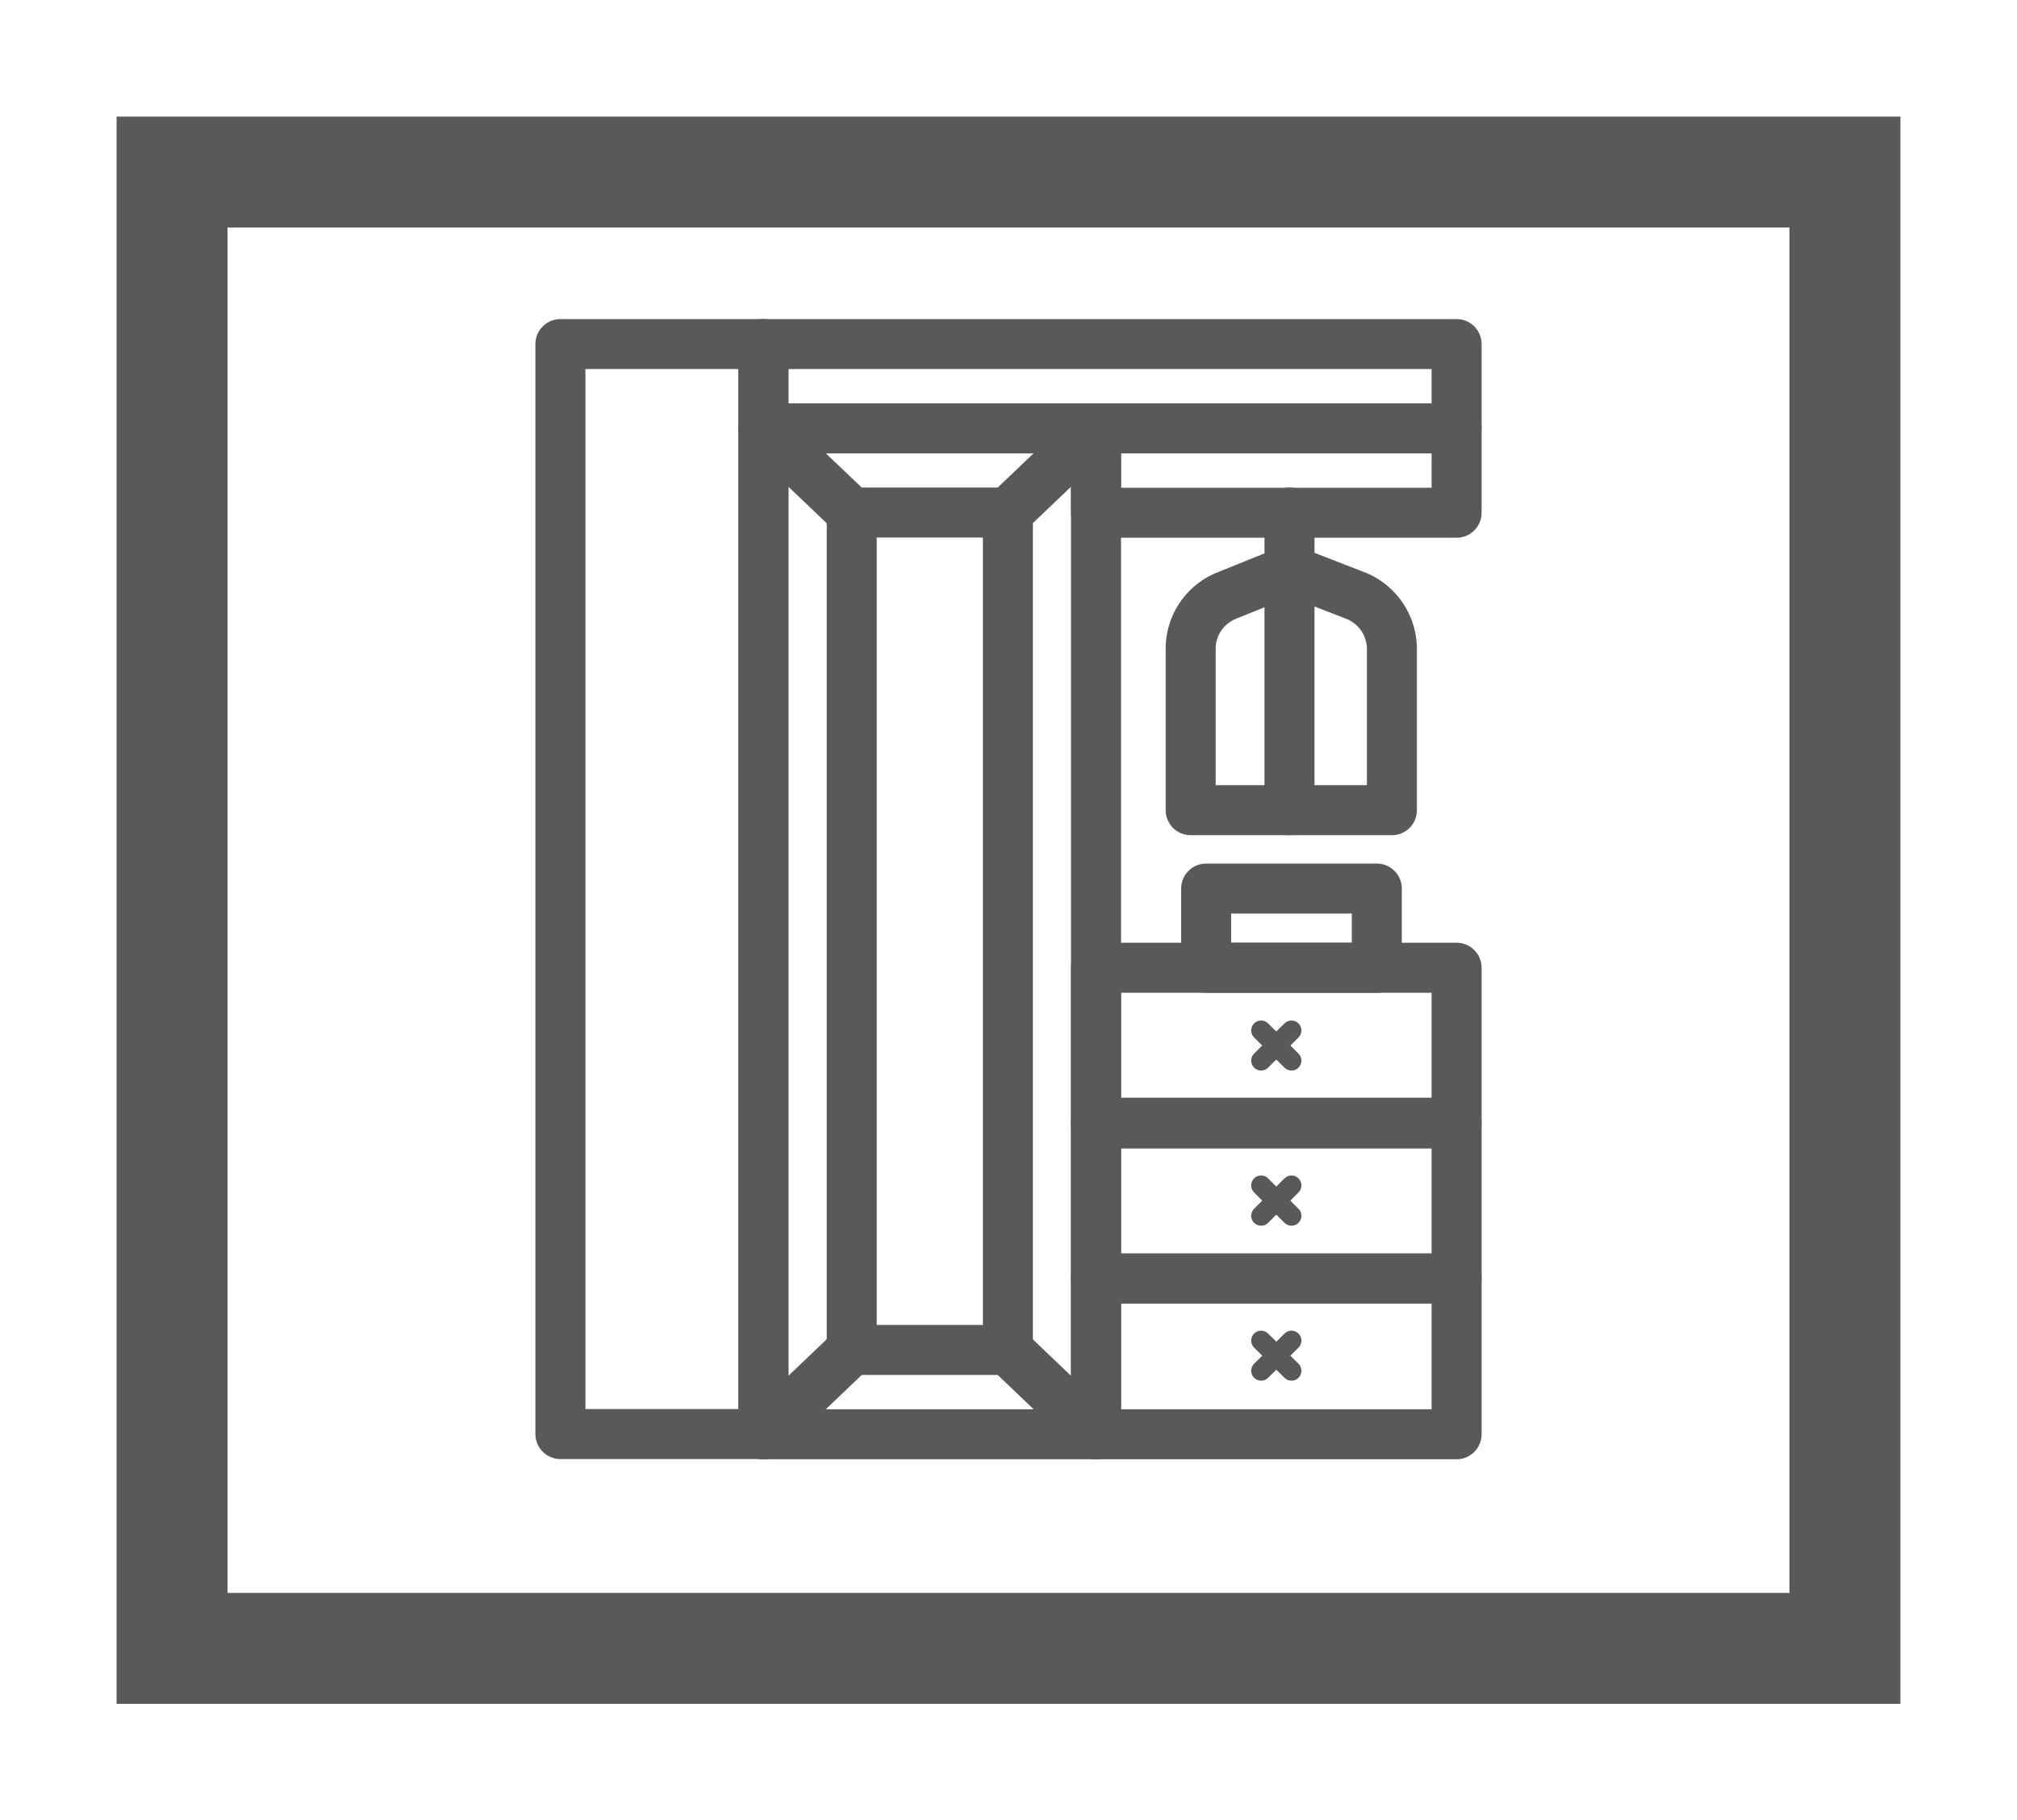 <svg id="Capa_1" data-name="Capa 1" xmlns="http://www.w3.org/2000/svg" viewBox="0 0 101.64 91.74"><defs><style>.cls-1,.cls-2,.cls-3{fill:none;stroke:#595959;}.cls-1{stroke-miterlimit:10;stroke-width:5.59px;}.cls-2,.cls-3{stroke-linecap:round;stroke-linejoin:round;}.cls-2{stroke-width:2.52px;}</style></defs><title>iconosweb</title><rect class="cls-1" x="8.67" y="8.67" width="84.3" height="74.4"/><rect class="cls-2" x="38.47" y="21.59" width="16.76" height="50.69"/><rect class="cls-2" x="42.92" y="25.83" width="7.87" height="42.2"/><rect class="cls-2" x="55.23" y="21.59" width="18.17" height="4.25"/><rect class="cls-2" x="55.23" y="48.77" width="18.17" height="7.85"/><rect class="cls-2" x="28.24" y="17.34" width="10.23" height="54.93"/><rect class="cls-2" x="55.23" y="56.58" width="18.17" height="7.85"/><rect class="cls-2" x="55.23" y="64.43" width="18.17" height="7.85"/><rect class="cls-2" x="38.47" y="17.34" width="34.93" height="4.25"/><line class="cls-2" x1="42.92" y1="25.83" x2="38.47" y2="21.59"/><line class="cls-2" x1="50.78" y1="25.83" x2="55.23" y2="21.59"/><line class="cls-2" x1="42.92" y1="68.03" x2="38.47" y2="72.28"/><line class="cls-2" x1="50.78" y1="68.03" x2="55.23" y2="72.28"/><line class="cls-3" x1="63.55" y1="51.93" x2="65.08" y2="53.45"/><line class="cls-3" x1="65.08" y1="51.93" x2="63.55" y2="53.45"/><line class="cls-3" x1="63.55" y1="59.74" x2="65.08" y2="61.27"/><line class="cls-3" x1="65.08" y1="59.74" x2="63.55" y2="61.27"/><line class="cls-3" x1="63.55" y1="67.56" x2="65.08" y2="69.08"/><line class="cls-3" x1="65.08" y1="67.56" x2="63.55" y2="69.08"/><rect class="cls-2" x="60.78" y="44.78" width="8.6" height="3.99"/><line class="cls-2" x1="64.98" y1="25.83" x2="64.98" y2="40.83"/><path class="cls-2" d="M70.14,40.83H60V32.67A2.89,2.89,0,0,1,61.85,30L65,28.73,68.27,30a2.9,2.9,0,0,1,1.87,2.71Z"/></svg>